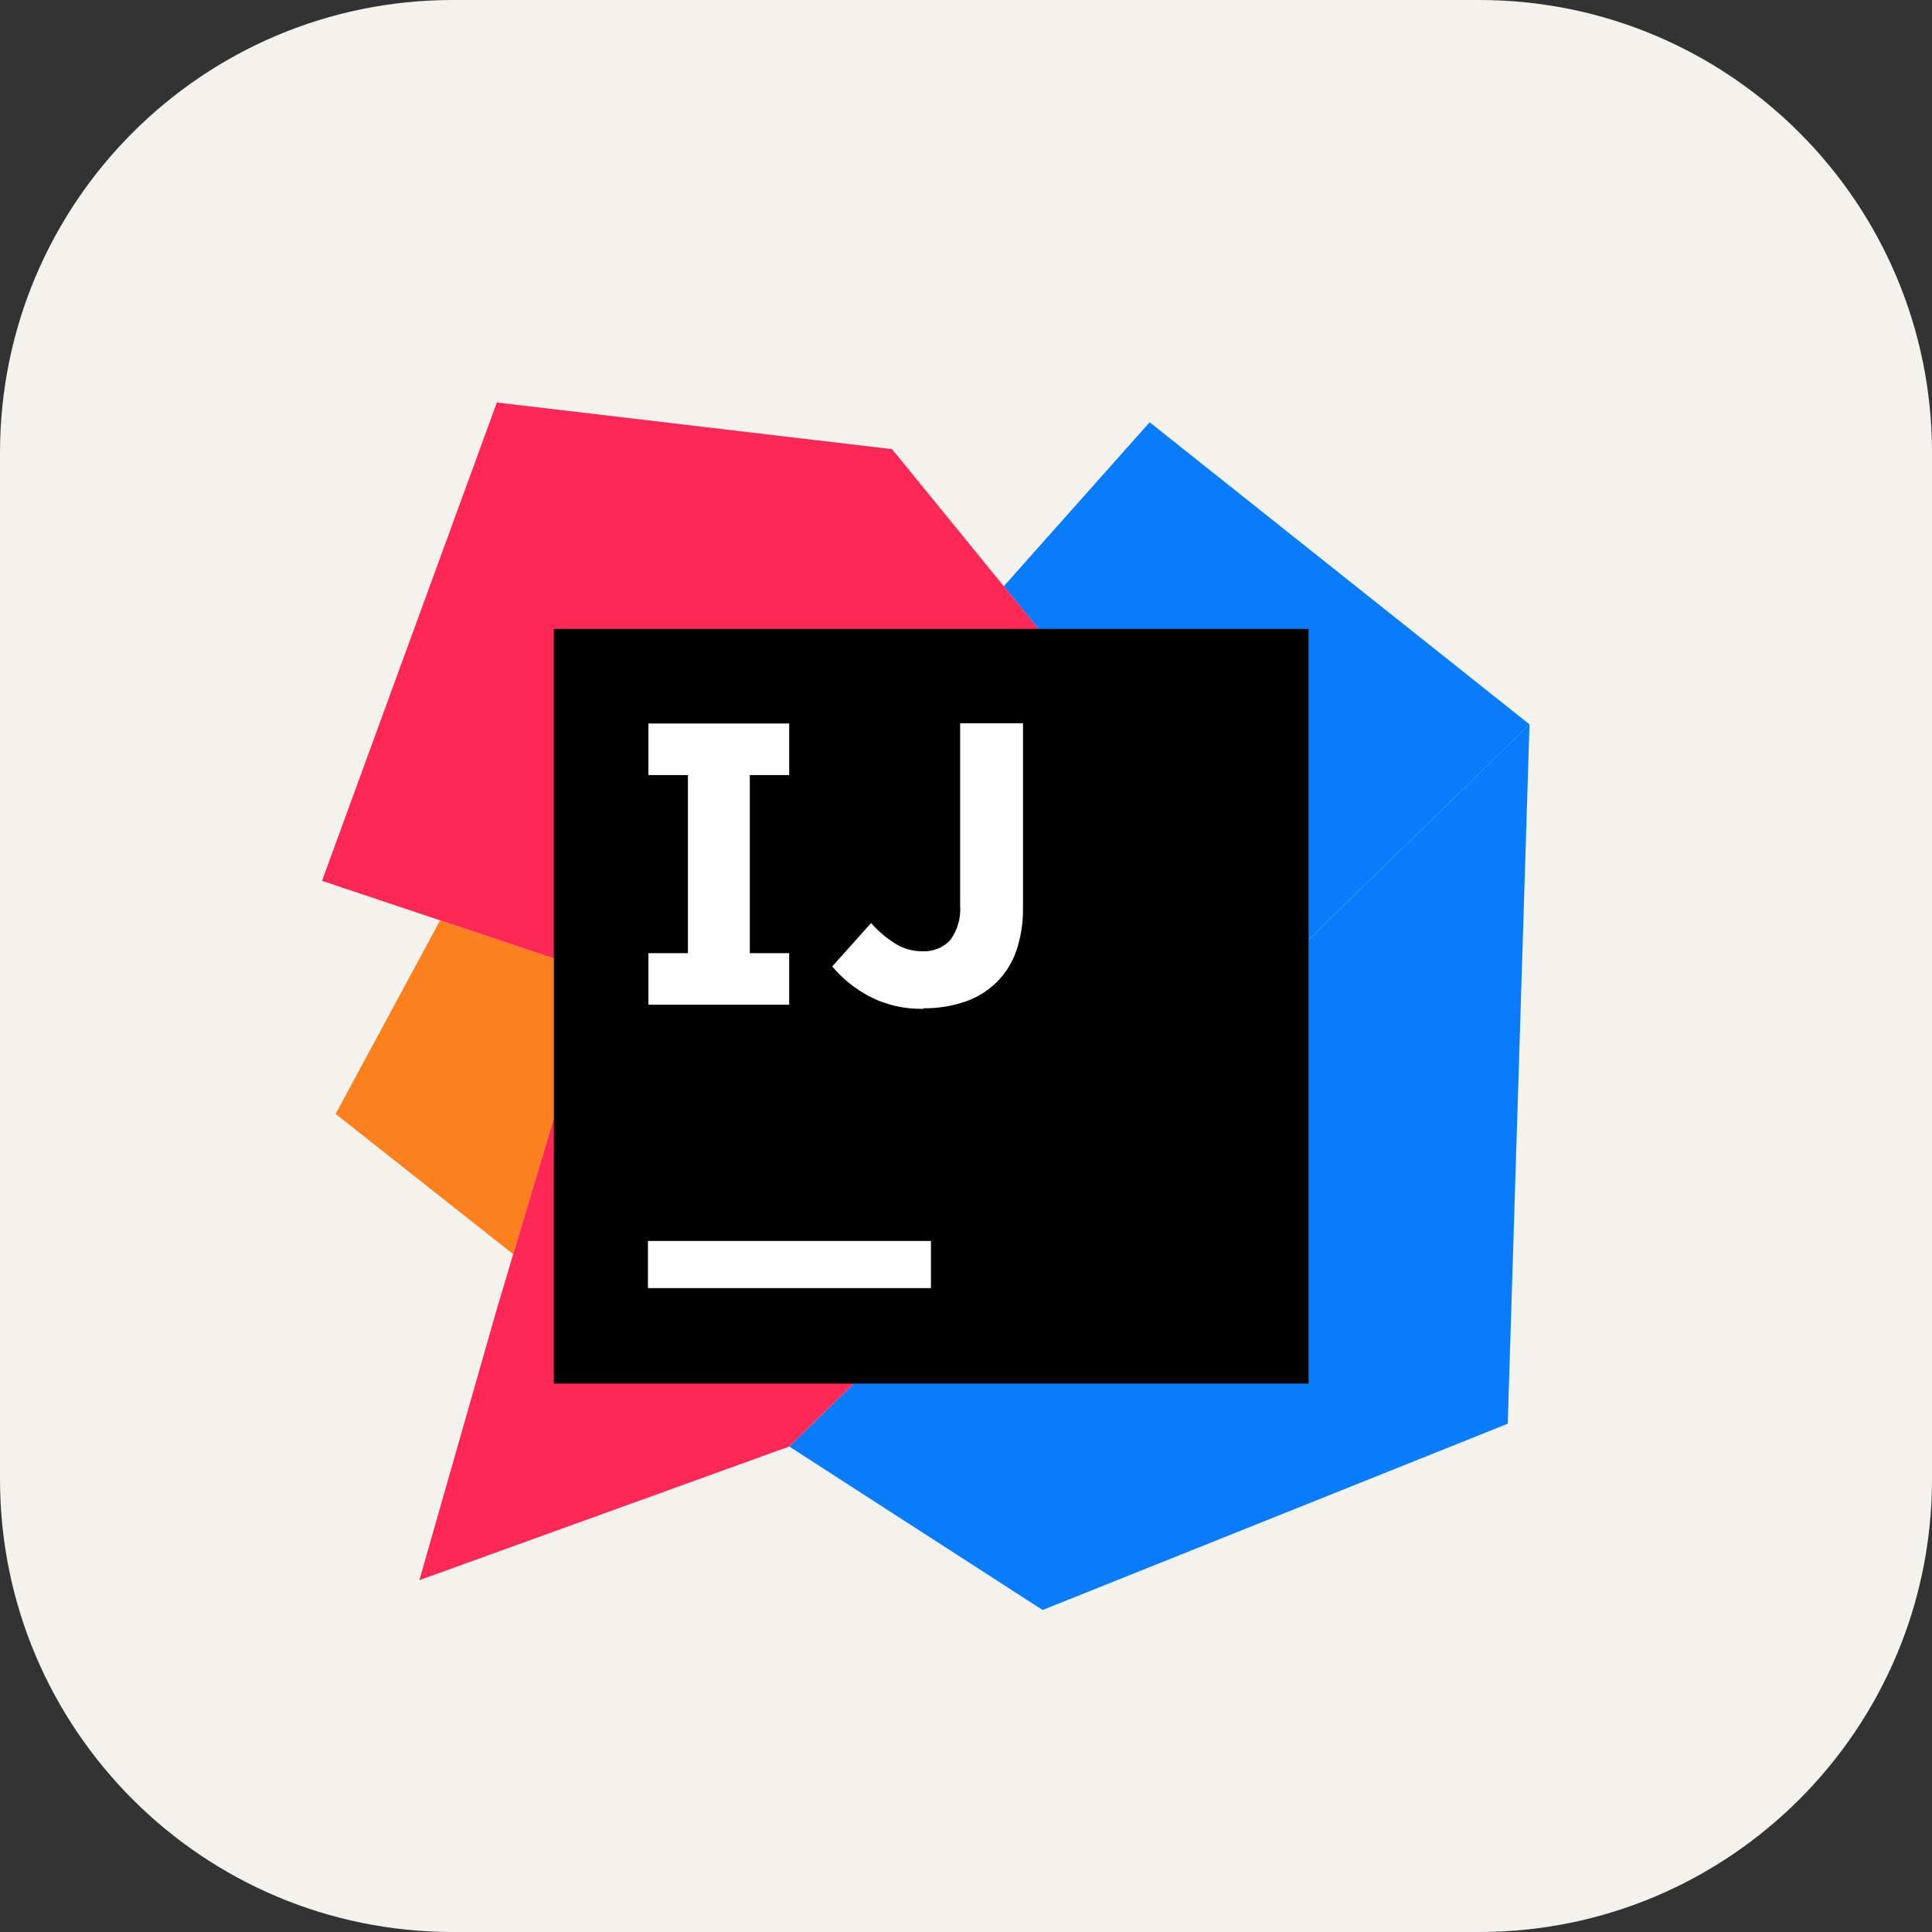 <svg width="48" height="48" viewBox="0 0 48 48" fill="none" xmlns="http://www.w3.org/2000/svg">
    <rect x="0" y="0" width="48" height="48" fill="#333333" stroke="none"/>
    <g clip-path="url(#clip0_958_65)">
        <path d="M36.75 0H11.25C5.037 0 0 5.037 0 11.25V36.75C0 42.963 5.037 48 11.25 48H36.75C42.963 48 48 42.963 48 36.75V11.25C48 5.037 42.963 0 36.75 0Z"
              fill="#F4F2ED"/>
        <g clip-path="url(#clip1_958_65)">
            <path d="M12.75 31.159L8.338 27.675L10.935 22.866L14.838 24.172L12.75 31.159Z" fill="url(#paint0_linear_958_65)"/>
            <path d="M38 17.997L37.459 35.372L25.903 40L19.609 35.938L38 17.997Z" fill="#087CFA"/>
            <path d="M38 17.997L32.281 23.575L24.938 14.566L28.563 10.491L38 17.997Z" fill="url(#paint1_linear_958_65)"/>
            <path d="M19.609 35.938L10.419 39.259L12.344 32.519L14.838 24.172L8 21.884L12.344 10L22.163 11.159L32.281 23.575L19.609 35.938Z"
                  fill="url(#paint2_linear_958_65)"/>
            <path d="M13.76 15.625H32.51V34.375H13.76V15.625Z" fill="black"/>
            <path d="M16.098 30.831H23.129V32.003H16.098V30.831ZM19.607 19.256V17.975H16.11V19.256H17.091V23.681H16.11V24.962H19.607V23.681H18.629V19.256H19.607ZM22.938 25.05L22.96 25.062C22.484 25.078 22.011 24.97 21.588 24.75C21.241 24.563 20.931 24.313 20.676 24.012L21.641 22.934C21.818 23.133 22.022 23.306 22.248 23.447C22.449 23.572 22.682 23.637 22.92 23.634C23.047 23.64 23.173 23.619 23.291 23.573C23.409 23.526 23.516 23.454 23.604 23.363C23.792 23.108 23.881 22.794 23.854 22.478V17.969H25.416V22.547C25.423 22.918 25.365 23.287 25.245 23.637C25.142 23.929 24.974 24.193 24.753 24.41C24.533 24.626 24.266 24.79 23.973 24.887C23.64 25 23.29 25.055 22.938 25.05Z"
                  fill="white"/>
        </g>
    </g>
    <defs>
        <linearGradient id="paint0_linear_958_65" x1="249.073" y1="445.986" x2="1167.68" y2="399.267" gradientUnits="userSpaceOnUse">
            <stop offset="0.09" stop-color="#FC801D"/>
            <stop offset="0.23" stop-color="#B07F61"/>
            <stop offset="0.41" stop-color="#577DB3"/>
            <stop offset="0.53" stop-color="#1E7CE6"/>
            <stop offset="0.59" stop-color="#087CFA"/>
        </linearGradient>
        <linearGradient id="paint1_linear_958_65" x1="985.779" y1="1512.05" x2="488.147" y2="25.055" gradientUnits="userSpaceOnUse">
            <stop stop-color="#FE2857"/>
            <stop offset="0.08" stop-color="#CB3979"/>
            <stop offset="0.16" stop-color="#9E4997"/>
            <stop offset="0.25" stop-color="#7557B2"/>
            <stop offset="0.34" stop-color="#5362C8"/>
            <stop offset="0.44" stop-color="#386CDA"/>
            <stop offset="0.54" stop-color="#2373E8"/>
            <stop offset="0.66" stop-color="#1478F2"/>
            <stop offset="0.79" stop-color="#0B7BF8"/>
            <stop offset="1" stop-color="#087CFA"/>
        </linearGradient>
        <linearGradient id="paint2_linear_958_65" x1="701.254" y1="700.931" x2="2422.3" y2="3547.76" gradientUnits="userSpaceOnUse">
            <stop stop-color="#FE2857"/>
            <stop offset="0.08" stop-color="#FE295F"/>
            <stop offset="0.21" stop-color="#FF2D76"/>
            <stop offset="0.3" stop-color="#FF318C"/>
            <stop offset="0.38" stop-color="#EA3896"/>
            <stop offset="0.55" stop-color="#B248AE"/>
            <stop offset="0.79" stop-color="#5A63D6"/>
            <stop offset="1" stop-color="#087CFA"/>
        </linearGradient>
        <clipPath id="clip0_958_65">
            <rect width="48" height="48" fill="white"/>
        </clipPath>
        <clipPath id="clip1_958_65">
            <rect width="30" height="30" fill="white" transform="translate(8 10)"/>
        </clipPath>
    </defs>
</svg>
